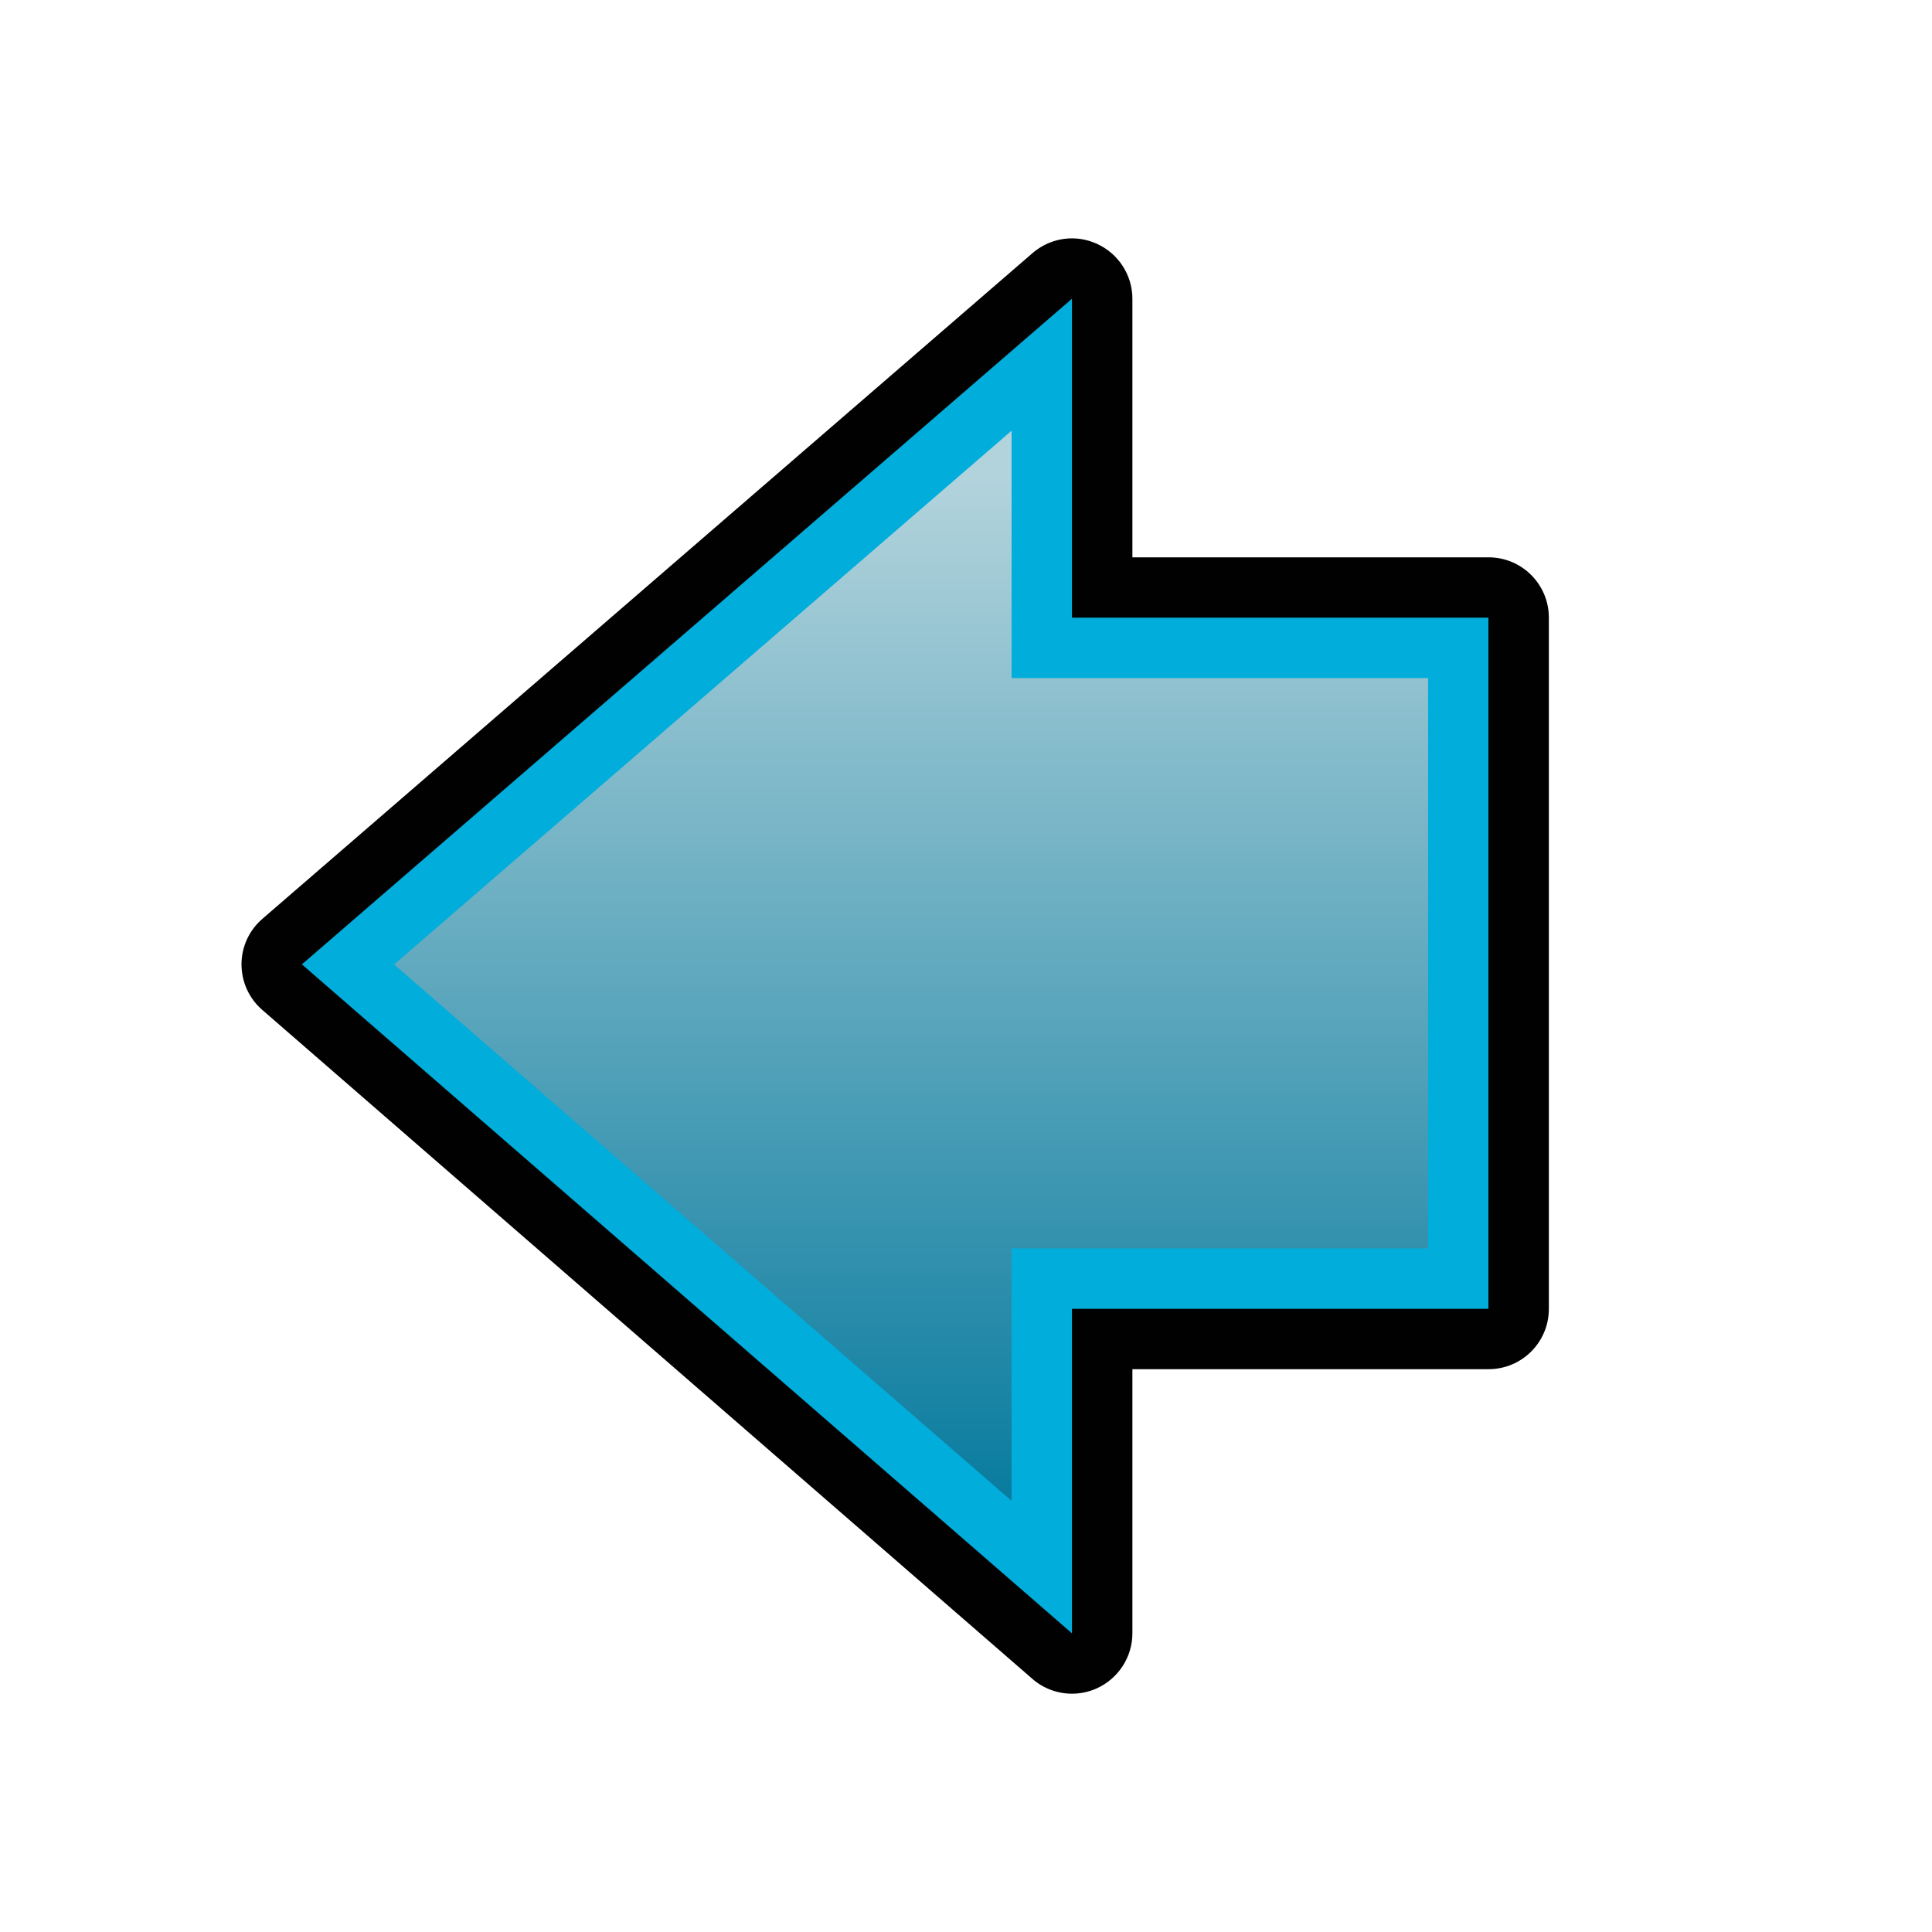 <?xml version="1.0" encoding="UTF-8" standalone="no"?>
<!-- Generator: Adobe Illustrator 14.0.0, SVG Export Plug-In . SVG Version: 6.00 Build 43363)  -->
<svg
   xmlns:dc="http://purl.org/dc/elements/1.1/"
   xmlns:cc="http://web.resource.org/cc/"
   xmlns:rdf="http://www.w3.org/1999/02/22-rdf-syntax-ns#"
   xmlns:svg="http://www.w3.org/2000/svg"
   xmlns="http://www.w3.org/2000/svg"
   xmlns:sodipodi="http://sodipodi.sourceforge.net/DTD/sodipodi-0.dtd"
   xmlns:inkscape="http://www.inkscape.org/namespaces/inkscape"
   version="1.1"
   id="Layer_1"
   x="0px"
   y="0px"
   width="32px"
   height="32px"
   viewBox="0 0 32 32"
   enable-background="new 0 0 32 32"
   xml:space="preserve"
   sodipodi:version="0.32"
   inkscape:version="0.45.1"
   sodipodi:docname="imgAEDM2IXDLRHT5LKIBZILVVBW2I.svg"
   inkscape:output_extension="org.inkscape.output.svg.inkscape"
   sodipodi:docbase="D:\radix\dev\trunk\org.radixware\ads\Workflow.Dlg\img"><defs
   id="defs25" /><sodipodi:namedview
   inkscape:window-height="480"
   inkscape:window-width="640"
   inkscape:pageshadow="2"
   inkscape:pageopacity="0.0"
   guidetolerance="10.0"
   gridtolerance="10.0"
   objecttolerance="10.0"
   borderopacity="1.0"
   bordercolor="#666666"
   pagecolor="#ffffff"
   id="base" />
<g
   id="g2855_5_"
   transform="translate(4,0)">
	<path
   id="path2857_3_"
   d="M 13.755,28.053 C 13.519,28.053 13.284,27.969 13.099,27.807 L 0.346,16.729 C 0.125,16.539 0,16.262 0,15.972 C 0,15.681 0.127,15.407 0.348,15.217 L 13.102,4.192 C 13.288,4.032 13.52,3.948 13.756,3.948 C 13.897,3.948 14.039,3.979 14.172,4.04 C 14.527,4.203 14.756,4.558 14.756,4.948 L 14.756,9.231 L 20.654,9.231 C 21.208,9.231 21.654,9.679 21.654,10.231 L 21.654,21.678 C 21.654,22.231 21.208,22.678 20.654,22.678 L 14.756,22.678 L 14.756,27.053 C 14.756,27.444 14.526,27.799 14.17,27.963 C 14.038,28.023 13.896,28.053 13.755,28.053 L 13.755,28.053 z "
   style="fill:#010101" />
</g>
<path
   id="path4348-2-1_32_"
   d="M 17.755,27.053 L 5,15.973 L 17.755,4.948 L 17.755,10.231 L 24.653,10.231 L 24.653,21.678 L 17.755,21.678 L 17.755,27.053 L 17.755,27.053 z "
   style="fill:#01addb" />
<g
   id="g2864_4_"
   transform="translate(4,0)">
	
		<linearGradient
   id="polygon2871_1_"
   gradientUnits="userSpaceOnUse"
   x1="-813.159"
   y1="549.41"
   x2="-813.159"
   y2="532.616"
   gradientTransform="matrix(-1,0,0,1,-802.068,-524.68)">
		<stop
   offset="0"
   style="stop-color:#0A7C9F"
   id="stop8" />
		<stop
   offset="1"
   style="stop-color:#B2D3DC"
   id="stop10" />
	</linearGradient>
	<polygon
   id="polygon2871_3_"
   points="2.527,15.975 12.755,7.134 12.755,11.231 19.654,11.231 19.654,20.678 12.755,20.678 12.755,24.859 2.527,15.975 "
   style="fill:url(#polygon2871_1_)" />
</g>


<linearGradient
   id="SVGID_1_"
   gradientUnits="userSpaceOnUse"
   x1="-277.091"
   y1="-393.518"
   x2="-277.091"
   y2="-384.099"
   gradientTransform="matrix(-1 0 0 -1 -249.54 -372.84)">
	<stop
   offset="0"
   style="stop-color:#0A7C9F"
   id="stop18" />
	<stop
   offset="1"
   style="stop-color:#B2D3DC"
   id="stop20" />
</linearGradient>

</svg>